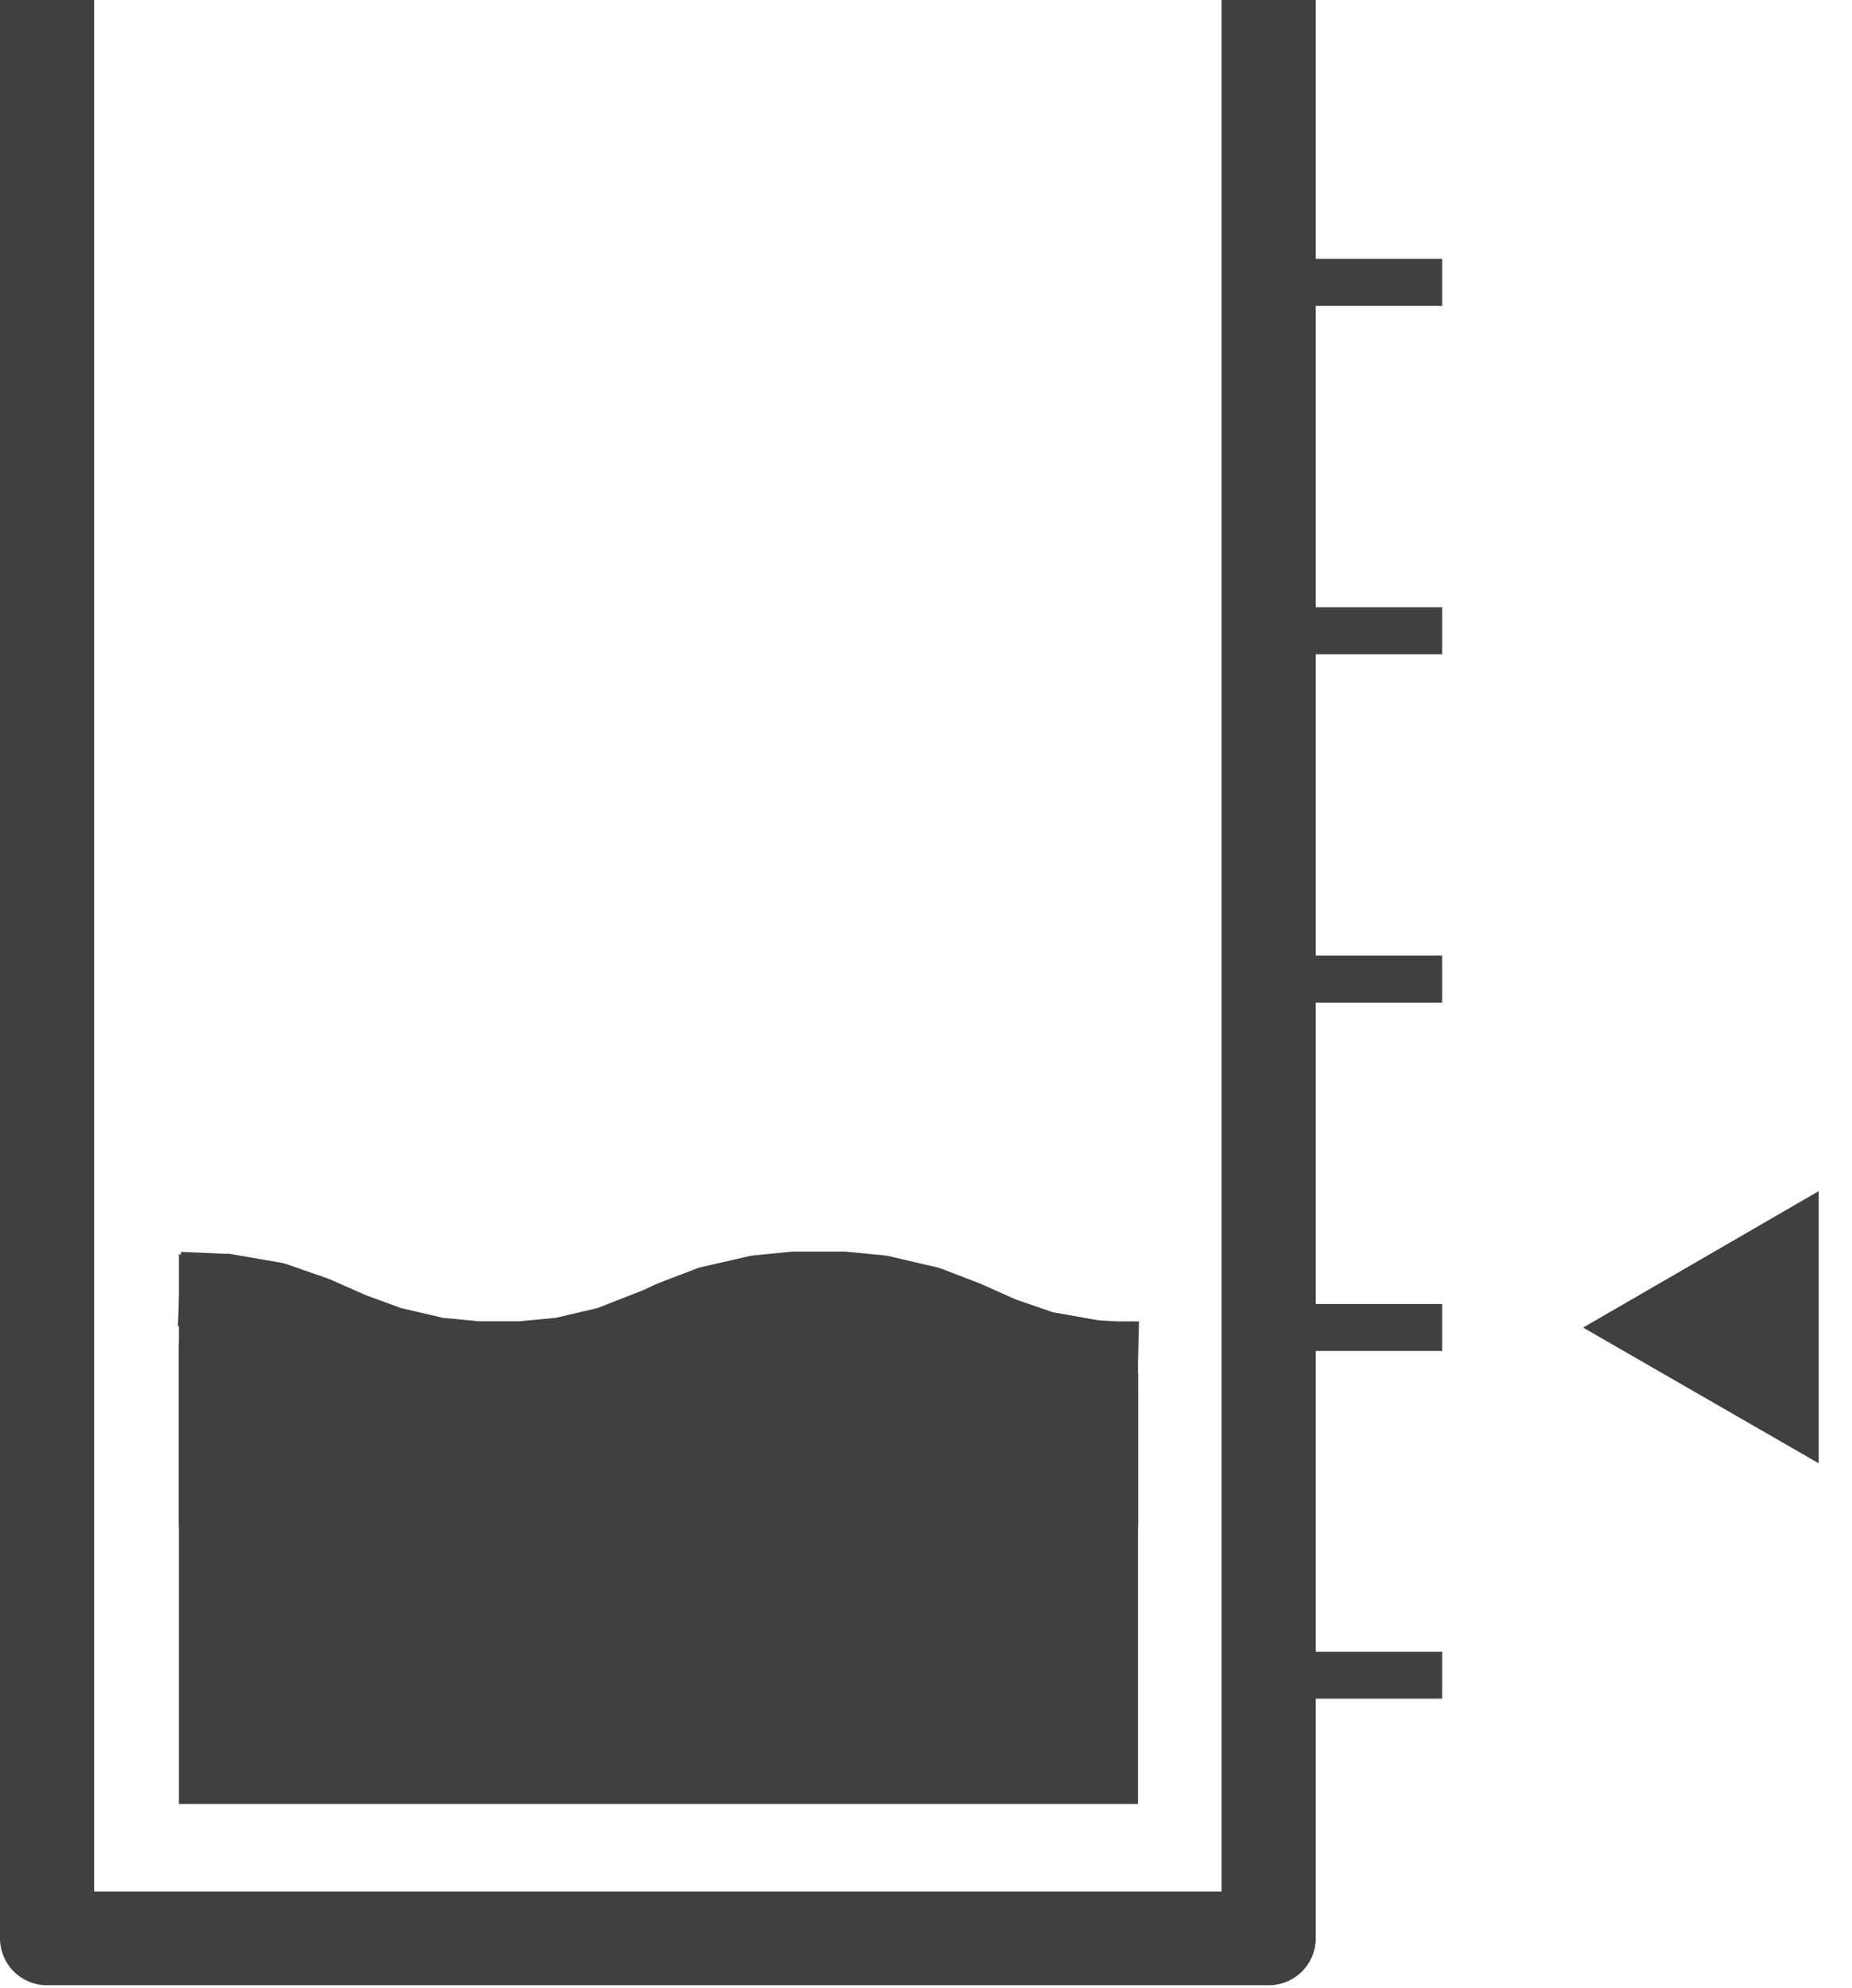 <svg width="41" height="44" fill="none" xmlns="http://www.w3.org/2000/svg"><path d="M28.085 43.94H1.04A1.04 1.04 0 010 42.906V0h2.084v41.865h24.96V0h2.084v42.906a1.04 1.04 0 01-1.043 1.034z" fill="#404041"/><path d="M31.926 21.15h-2.92v1.041h2.92v-1.04zm0 15.408h-2.92v1.04h2.92v-1.04zm0-7.696h-2.92v1.04h2.92v-1.04zm0-15.422h-2.92v1.04h2.92v-1.04zm0-7.71h-2.92v1.04h2.92V5.73zm-6.733 23.994H3.96v10.205h21.233V29.723z" fill="#404041"/><path d="M11.056 30.914h-.596l-.878-.085-.108-.02-1.035-.24a.672.672 0 01-.107-.032l-1.134-.45-.525-.233-.796-.284-1.03-.178-.91-.04.071-1.644.964.043h.105l1.148.198c.044.008.088.02.13.034l.894.312.065.025.79.349.775.283.924.216.796.076h.905l.796-.076.927-.216 1.027-.402.252-.12.06-.025.85-.326a.628.628 0 01.11-.034l1.05-.24.101-.018.865-.085h1.167l.88.085.107.02 1.035.241a.746.746 0 01.105.031l.85.326.054.023.743.332.82.283 1.026.182.394.022h.493l-.046 1.645-.507.008h-.028l-.454-.028h-.088l-1.134-.199a.937.937 0 01-.127-.034l-.907-.312-.051-.02-.284-.113-.521-.238-.789-.284-.93-.215-.796-.076h-.902l-.785.076-.94.215-.766.284-.241.113h-.034l-.27.114-.876.337a.673.673 0 01-.107.031l-1.035.241-.108.02-.867.088h-.55l-.017.014z" fill="#404041"/><path fill-rule="evenodd" clip-rule="evenodd" d="M3.96 27.753v6.038h21.236v-3.019H10.058L3.96 27.753z" fill="#404041"/><path fill-rule="evenodd" clip-rule="evenodd" d="M17.712 27.753l-3.444 1.871-4.21 1.148h15.138v-.382l-2.707-.355-4.777-2.282zm22.551-1.389l-5.216 3.02 5.216 3.004v-6.024z" fill="#404041"/></svg>